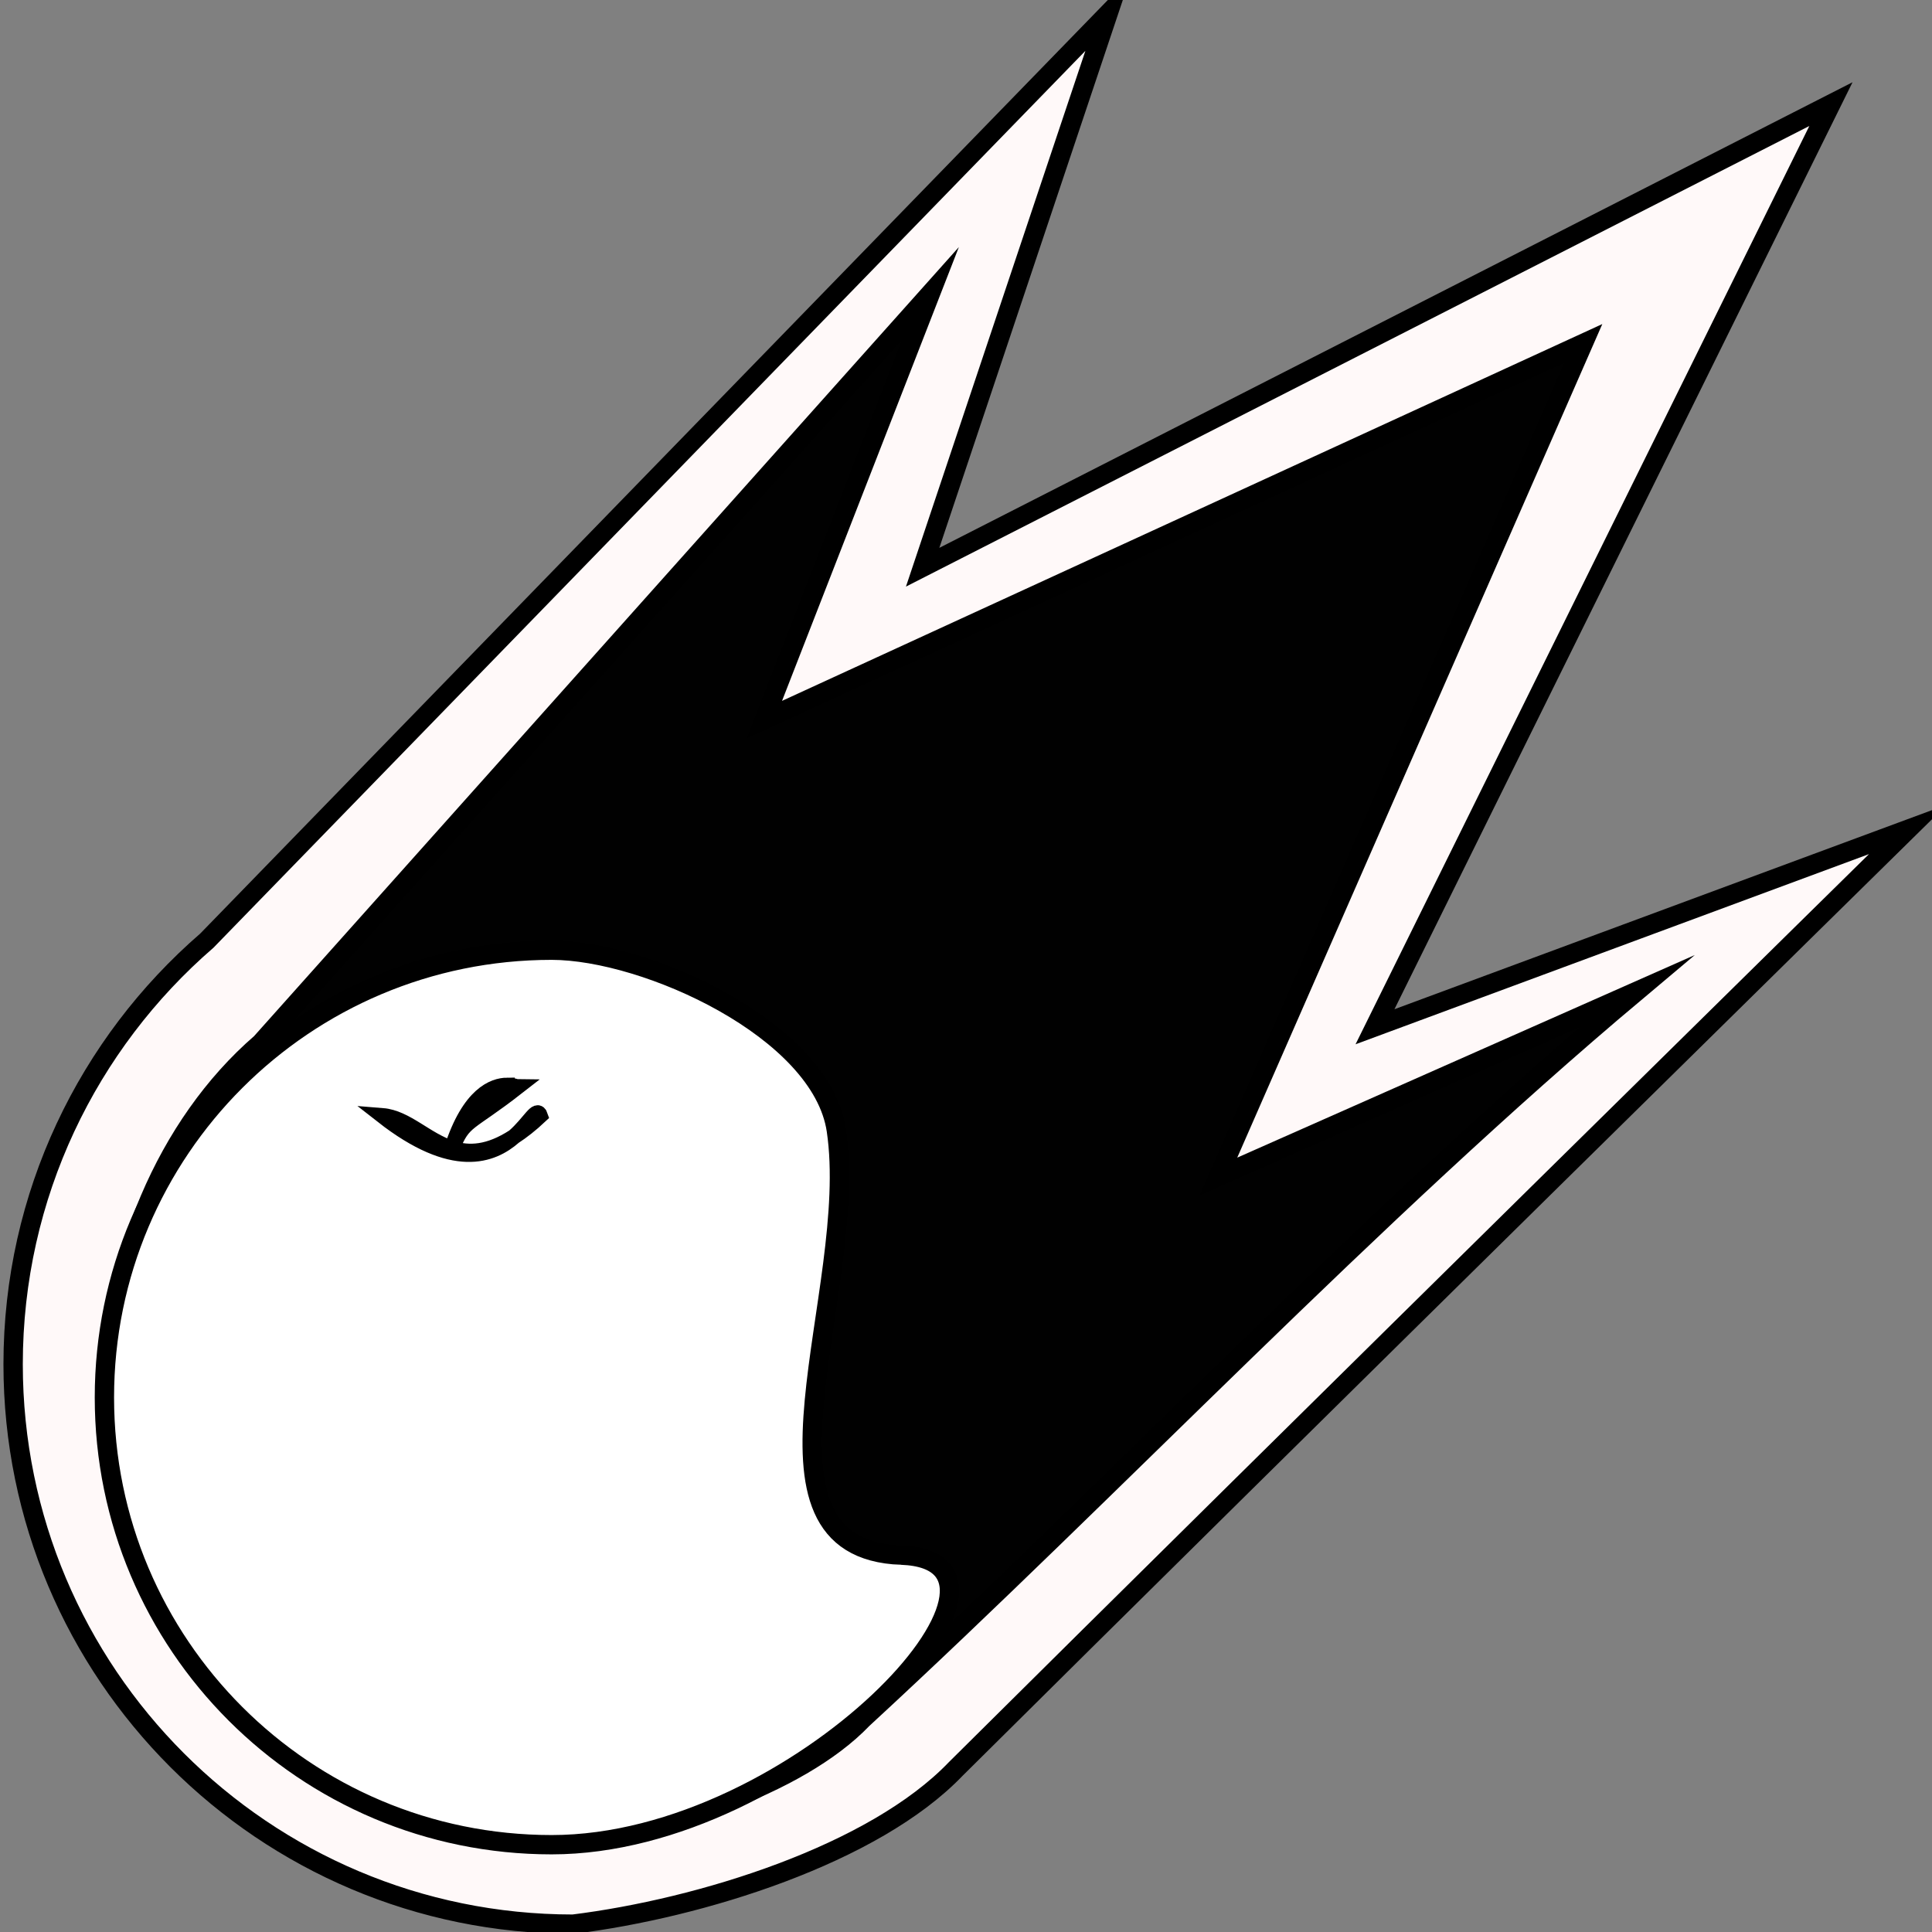 <?xml version="1.0" encoding="UTF-8" standalone="no"?>
<!-- Created with Inkscape (http://www.inkscape.org/) -->

<svg
   xmlns:dc="http://purl.org/dc/elements/1.1/"
   xmlns:cc="http://creativecommons.org/ns#"
   xmlns:rdf="http://www.w3.org/1999/02/22-rdf-syntax-ns#"
   xmlns:svg="http://www.w3.org/2000/svg"
   xmlns="http://www.w3.org/2000/svg"
   xmlns:sodipodi="http://sodipodi.sourceforge.net/DTD/sodipodi-0.dtd"
   xmlns:inkscape="http://www.inkscape.org/namespaces/inkscape"
   width="400"
   height="400"
   viewBox="0 0 105.833 105.833"
   version="1.1"
   id="svg8"
   inkscape:version="0.92.2 (5c3e80d, 2017-08-06)"
   sodipodi:docname="logo.svg"
   inkscape:export-filename="/Users/yusuffadairo/Dropbox/Des/spacemango/logo.png"
   inkscape:export-xdpi="90"
   inkscape:export-ydpi="90">
  <rect x="0" y="0" width="105.833" height="105.833" fill="#808080" stroke="none"/>
  <defs
     id="defs2" />
  <sodipodi:namedview
     id="base"
     pagecolor="#ffffff"
     bordercolor="#666666"
     borderopacity="1.0"
     inkscape:pageopacity="0.0"
     inkscape:pageshadow="2"
     inkscape:zoom="1.3475"
     inkscape:cx="200"
     inkscape:cy="200.37106"
     inkscape:document-units="mm"
     inkscape:current-layer="layer1"
     showgrid="false"
     inkscape:window-width="1281"
     inkscape:window-height="741"
     inkscape:window-x="51"
     inkscape:window-y="23"
     inkscape:window-maximized="0"
     units="px"
     showguides="true"
     inkscape:guide-bbox="true" />
  <g
     inkscape:label="Main"
     inkscape:groupmode="layer"
     id="layer1"
     transform="translate(0,-191.167)">
    <path
       style="fill:#fff9f9;fill-opacity:1;stroke:#000000;stroke-width:4;stroke-linecap:butt;stroke-linejoin:miter;stroke-miterlimit:10;stroke-dasharray:none;stroke-opacity:1"
       d="M 229.047,2.825 42.758,194.443 c -24.527,21.224 -40.045,52.58 -40.045,87.561 0,63.926 51.822,115.748 115.748,115.748 26.358,-3.262 62.202,-14.432 79.119,-32.104 66.281,-65.839 196.812,-194.207 196.812,-194.207 L 284.23,212.244 378.479,21.521 190.723,117.254 Z"
       id="path4772"
       inkscape:connector-curvature="0"
       sodipodi:nodetypes="ccsccccccc"
       inkscape:label="path4772"
       transform="matrix(0.265,0,0,0.265,0,191.167)"
       inkscape:export-xdpi="90"
       inkscape:export-ydpi="90" />
    <path
       style="fill:#010101;fill-opacity:1;stroke:#000000;stroke-width:1.058;stroke-linecap:square;stroke-linejoin:miter;stroke-miterlimit:8;stroke-dasharray:none;stroke-opacity:1;paint-order:markers stroke fill"
       d="m 50.969,207.239 -36.68,41.064 c -5.191,4.492 -8.279,11.916 -8.279,19.321 0,13.531 10.969,24.5 24.5,24.5 5.579,-0.69 13.166,-3.055 16.747,-6.795 C 61.062,272.598 75.082,257.706 89.644,245.476 L 66.744,255.616 86.731,209.979 41.871,230.587 Z"
       id="path4772-7"
       inkscape:connector-curvature="0"
       sodipodi:nodetypes="ccsccccccc"
       inkscape:label="path4772-7" />
    <path
       style="fill:#ffffff;fill-opacity:1;stroke:#000000;stroke-width:1.058;stroke-miterlimit:4;stroke-dasharray:none;stroke-opacity:1"
       d="m 49.378,276.358 c -9.277,-0.337 -2.253,-14.439 -3.565,-23.278 -0.816,-5.497 -10.406,-9.862 -15.594,-9.862 -13.531,0 -24.5,10.969 -24.5,24.5 5e-7,13.531 10.969,24.5 24.5,24.5 13.531,0 27.803,-15.546 19.159,-15.861 z"
       id="path4895-8"
       inkscape:connector-curvature="0"
       sodipodi:nodetypes="ssssss" />
    <path
       style="fill:none;stroke:#000000;stroke-width:0.847;stroke-linecap:butt;stroke-linejoin:miter;stroke-miterlimit:4;stroke-dasharray:none;stroke-opacity:1"
       d="m 27.777,250.624 c -0.74,0.006 -2.066,0.486 -3.023,3.451 -1.42,-0.454 -2.495,-1.681 -3.803,-1.786 3.882,3.037 6.015,2.187 7.208,1.142 -1.388,0.901 -2.467,0.942 -3.397,0.647 0.66,-1.624 0.846,-1.236 3.572,-3.36 -1.67e-4,6e-5 -0.217,-0.096 -0.557,-0.093 z m 0.382,2.806 c 0.444,-0.288 0.919,-0.66 1.432,-1.142 -0.177,-0.52 -0.545,0.365 -1.432,1.142 z"
       id="path4778"
       inkscape:connector-curvature="0" />
  </g>
  <g
     inkscape:groupmode="layer"
     id="layer2"
     inkscape:label="Helpers"
     style="display:inline" />
</svg>
